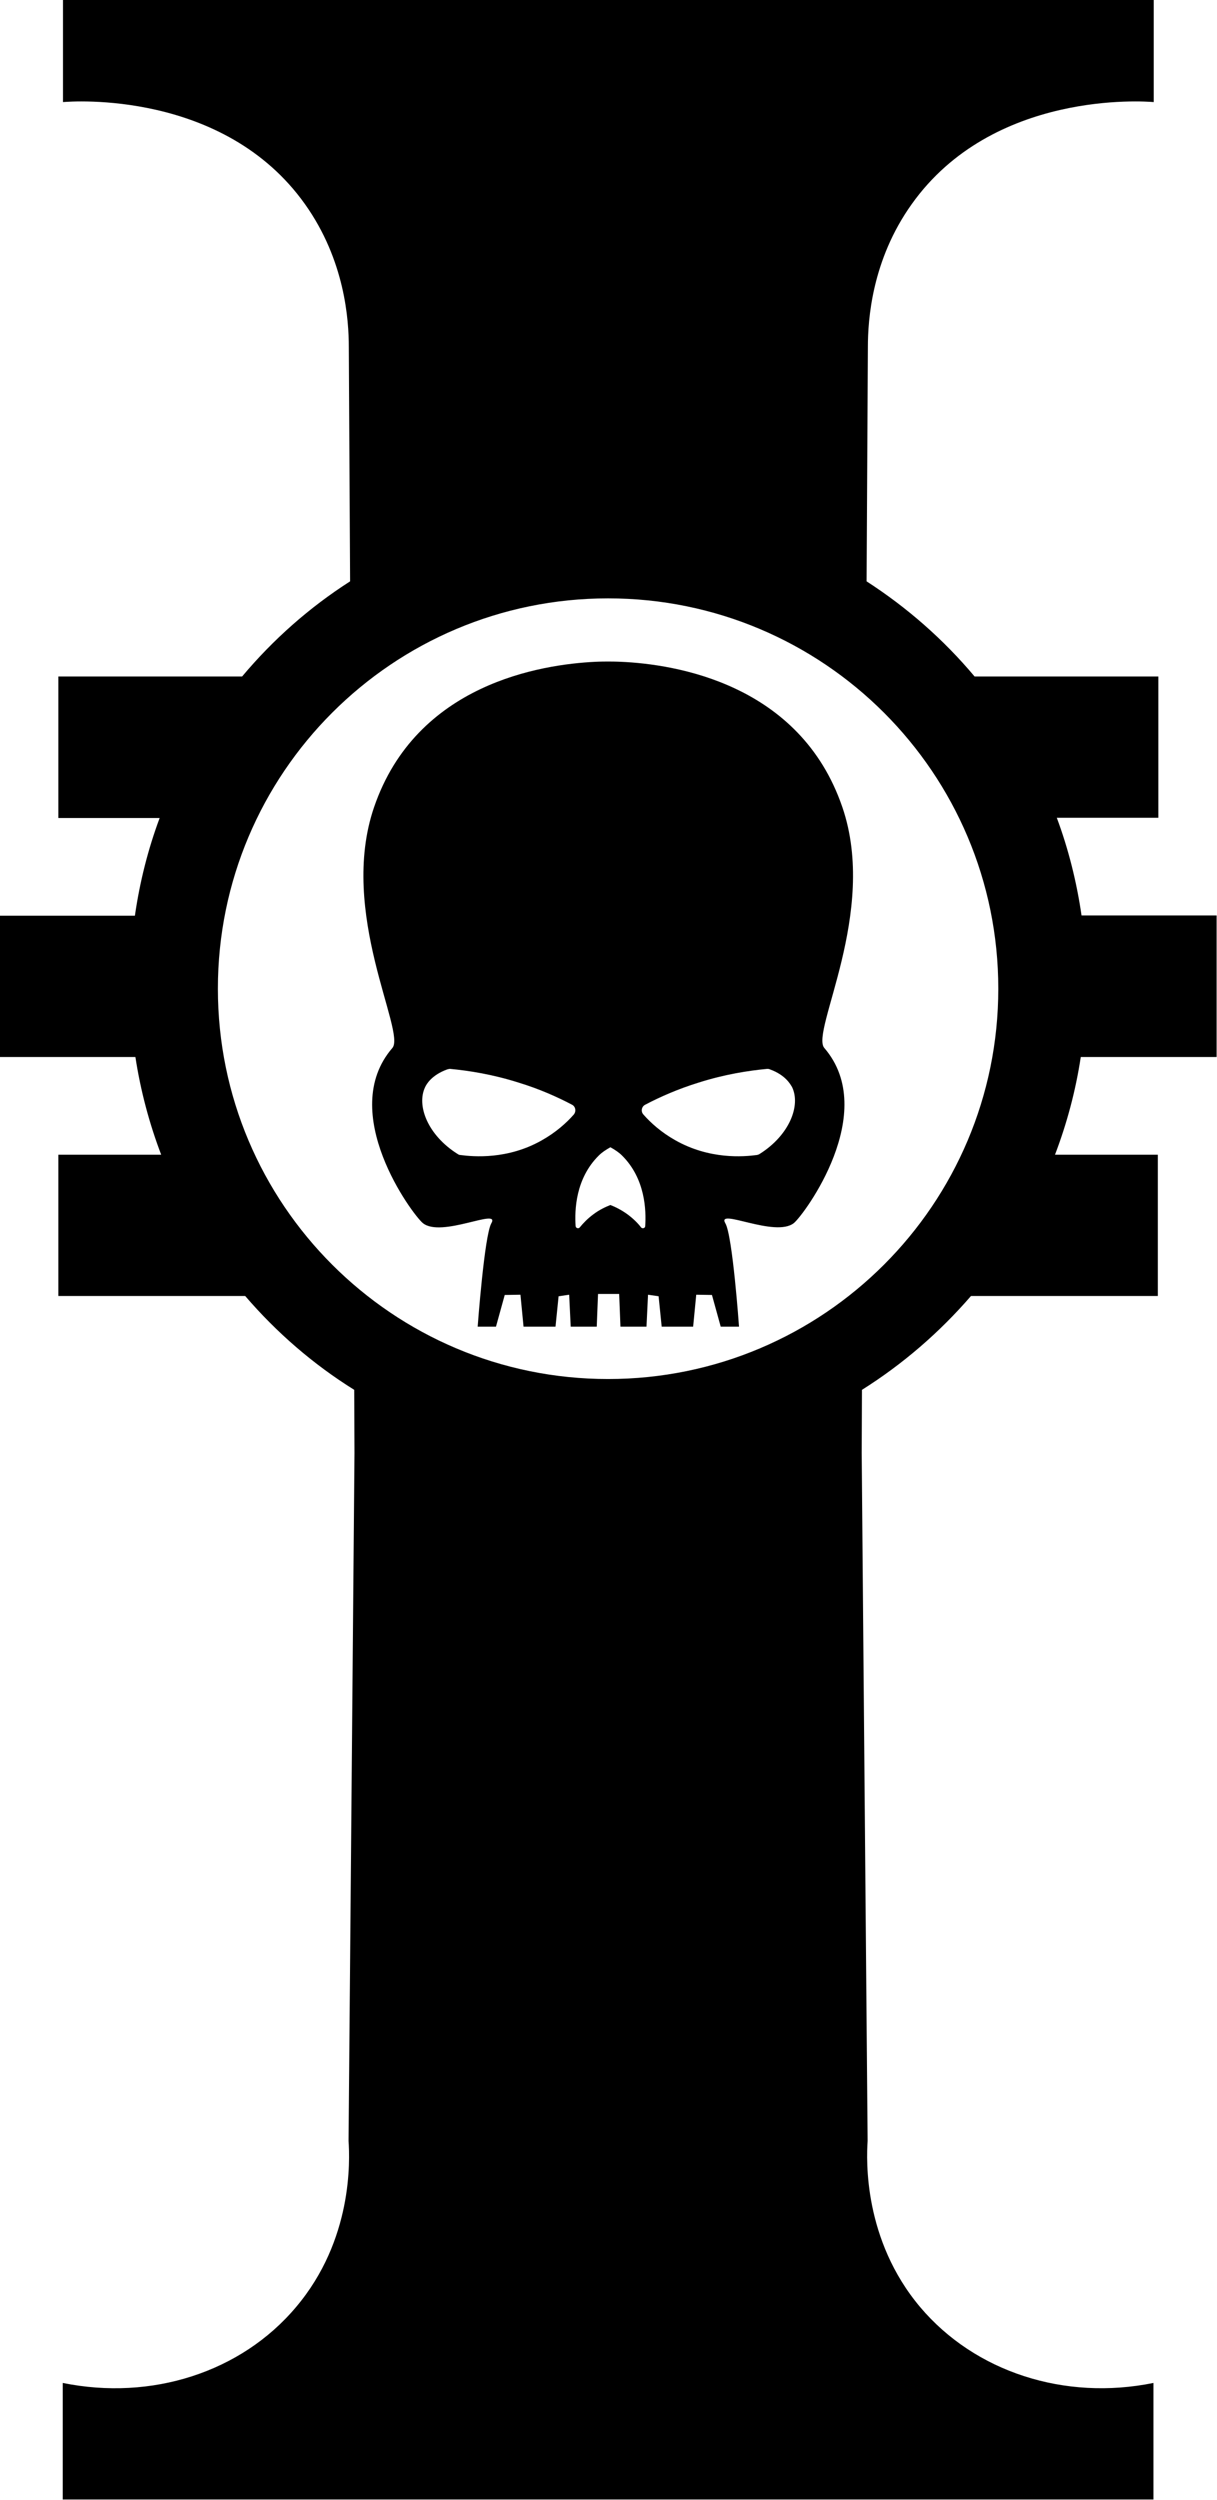 <?xml version="1.0" encoding="UTF-8" standalone="no"?>
<!-- Generator: Adobe Illustrator 21.0.2, SVG Export Plug-In . SVG Version: 6.00 Build 0)  -->

<svg
   xmlns:dc="http://purl.org/dc/elements/1.1/"
   xmlns:cc="http://creativecommons.org/ns#"
   xmlns:rdf="http://www.w3.org/1999/02/22-rdf-syntax-ns#"
   xmlns:svg="http://www.w3.org/2000/svg"
   xmlns="http://www.w3.org/2000/svg"
   xmlns:sodipodi="http://sodipodi.sourceforge.net/DTD/sodipodi-0.dtd"
   xmlns:inkscape="http://www.inkscape.org/namespaces/inkscape"
   version="1.1"
   id="skull"
   x="0px"
   y="0px"
   viewBox="0 0 389.562 800"
   xml:space="preserve"
   sodipodi:docname="Inqusition 2 [Imperium].svg"
   width="389.562"
   height="800"
   inkscape:version="0.92.3 (2405546, 2018-03-11)"><defs
   id="defs11" /><sodipodi:namedview
   pagecolor="#ffffff"
   bordercolor="#666666"
   borderopacity="1"
   objecttolerance="10"
   gridtolerance="10"
   guidetolerance="10"
   inkscape:pageopacity="0"
   inkscape:pageshadow="2"
   inkscape:window-width="1920"
   inkscape:window-height="1017"
   id="namedview9"
   showgrid="false"
   inkscape:pagecheckerboard="true"
   fit-margin-top="0"
   fit-margin-left="0"
   fit-margin-right="0"
   fit-margin-bottom="0"
   inkscape:zoom="0.236"
   inkscape:cx="-324.54237"
   inkscape:cy="483.19999"
   inkscape:window-x="-8"
   inkscape:window-y="-8"
   inkscape:window-maximized="1"
   inkscape:current-layer="skull" />
<g
   id="g6"
   transform="matrix(0.825,0,0,0.825,-245.075,-11.305)">
	<path
   d="m 769.1,423.6 v -54.8 h -52.4 c -1.9,-13.1 -5.1,-25.8 -9.6,-37.9 h 39.4 v -54.8 h -71.3 c -12,-14.3 -26.1,-26.7 -41.9,-36.9 l 0.5,-90.9 c 0,-10.5 1.5,-33.7 17,-55.4 31.5,-44.3 90.5,-39.9 93.9,-39.6 0,-13.2 0,-26.4 0,-39.6 H 533.1 533 321.5 c 0,13.2 0,26.4 0,39.6 3.4,-0.3 62.4,-4.7 93.9,39.6 15.5,21.8 17,44.9 17,55.4 l 0.5,90.9 C 417.1,249.3 403,261.8 391,276.1 H 319.7 V 331 H 359 c -4.5,12.1 -7.7,24.7 -9.6,37.9 H 297 v 54.8 h 52.6 c 2,13.1 5.4,25.8 10,37.9 h -39.9 v 54.8 h 72.5 c 12.2,14.2 26.4,26.5 42.3,36.4 l 0.1,24.4 c -0.8,89 -1.5,178 -2.3,266.9 0.5,7.5 1.7,38.4 -20.4,64.5 -21.3,25.3 -56.1,36.4 -90.5,29.4 v 45.2 H 533 533.1 744.6 V 938 c -34.4,7 -69.2,-4.2 -90.5,-29.4 -22,-26.1 -20.9,-57 -20.4,-64.5 -0.8,-89 -1.5,-178 -2.3,-266.9 l 0.1,-24.4 c 15.9,-10 30.1,-22.3 42.3,-36.4 h 72.5 v -54.8 h -39.9 c 4.6,-12.1 8,-24.7 10,-37.9 h 52.7 z M 533,548.6 c -83.6,0 -151.4,-67.8 -151.4,-151.4 0,-83.6 67.8,-151.4 151.4,-151.4 83.6,0 151.4,67.8 151.4,151.4 0,83.6 -67.8,151.4 -151.4,151.4 z"
   id="path2"
   inkscape:connector-curvature="0" />
	<path
   d="m 623.9,326.8 c -16.4,-48 -65,-55.5 -86,-56.4 0,0 -1.8,-0.1 -4.8,-0.1 0,0 0,0 -0.1,0 -0.1,0 0,0 -0.1,0 -3.1,0 -4.8,0.1 -4.8,0.1 -21,1 -69.5,8.5 -85.9,56.4 -14,40.9 12.5,87.2 7.1,93.4 -21.6,25 7.8,64.6 11.8,67.9 7.2,5.9 30.2,-6.1 26.6,0.1 -2.7,4.7 -5.3,40.1 -5.3,40.1 h 7.1 l 3.4,-12.3 6.1,-0.1 1.2,12.4 h 12.4 l 1.2,-11.8 4.1,-0.6 0.6,12.4 h 10.1 l 0.5,-12.7 h 8.2 l 0.5,12.7 h 10.1 l 0.6,-12.4 4.1,0.6 1.2,11.8 H 566 l 1.2,-12.4 6.1,0.1 3.4,12.3 h 7.1 c 0,0 -2.5,-35.4 -5.3,-40.1 -3.6,-6.2 19.3,5.7 26.6,-0.1 4,-3.3 33.3,-42.9 11.8,-67.9 -5.5,-6.3 21,-52.5 7,-93.4 z M 519.7,446 c -2.8,3.2 -6.9,6.9 -12.4,10 -13.2,7.5 -26.4,6.4 -31.7,5.7 -0.4,0 -0.7,-0.2 -1,-0.4 -11.6,-7.3 -16,-18.8 -12.6,-25.9 0.5,-1.1 2.5,-4.7 8.6,-6.9 0.4,-0.1 0.7,-0.2 1.1,-0.2 7.3,0.7 16.4,2.1 26.5,5.3 8.2,2.5 15.1,5.6 20.8,8.6 1.4,0.7 1.7,2.6 0.7,3.8 z m 27.7,43.3 c 0,0.8 -1.1,1.1 -1.6,0.5 -1.2,-1.6 -3,-3.4 -5.3,-5.1 -2.5,-1.8 -4.8,-2.9 -6.6,-3.6 -1.8,0.7 -4.2,1.8 -6.6,3.6 -2.3,1.7 -4,3.5 -5.3,5.1 -0.5,0.6 -1.5,0.3 -1.6,-0.5 -0.4,-6.1 -0.1,-18.4 9,-27.4 1.2,-1.2 2.7,-2.2 4.5,-3.2 1.8,1 3.3,2 4.5,3.2 9.1,9 9.4,21.4 9,27.4 z m 44.4,-28 c -0.3,0.2 -0.6,0.3 -1,0.4 -5.3,0.7 -18.4,1.8 -31.7,-5.7 -5.5,-3.1 -9.6,-6.8 -12.4,-10 -1.1,-1.2 -0.7,-3.1 0.7,-3.8 5.7,-3 12.7,-6.1 20.8,-8.6 10.1,-3.2 19.2,-4.6 26.5,-5.3 0.4,0 0.7,0 1.1,0.2 6.1,2.2 8,5.9 8.6,6.9 3.4,7.1 -1,18.6 -12.6,25.9 z"
   id="path4"
   inkscape:connector-curvature="0" />
</g>
</svg>
